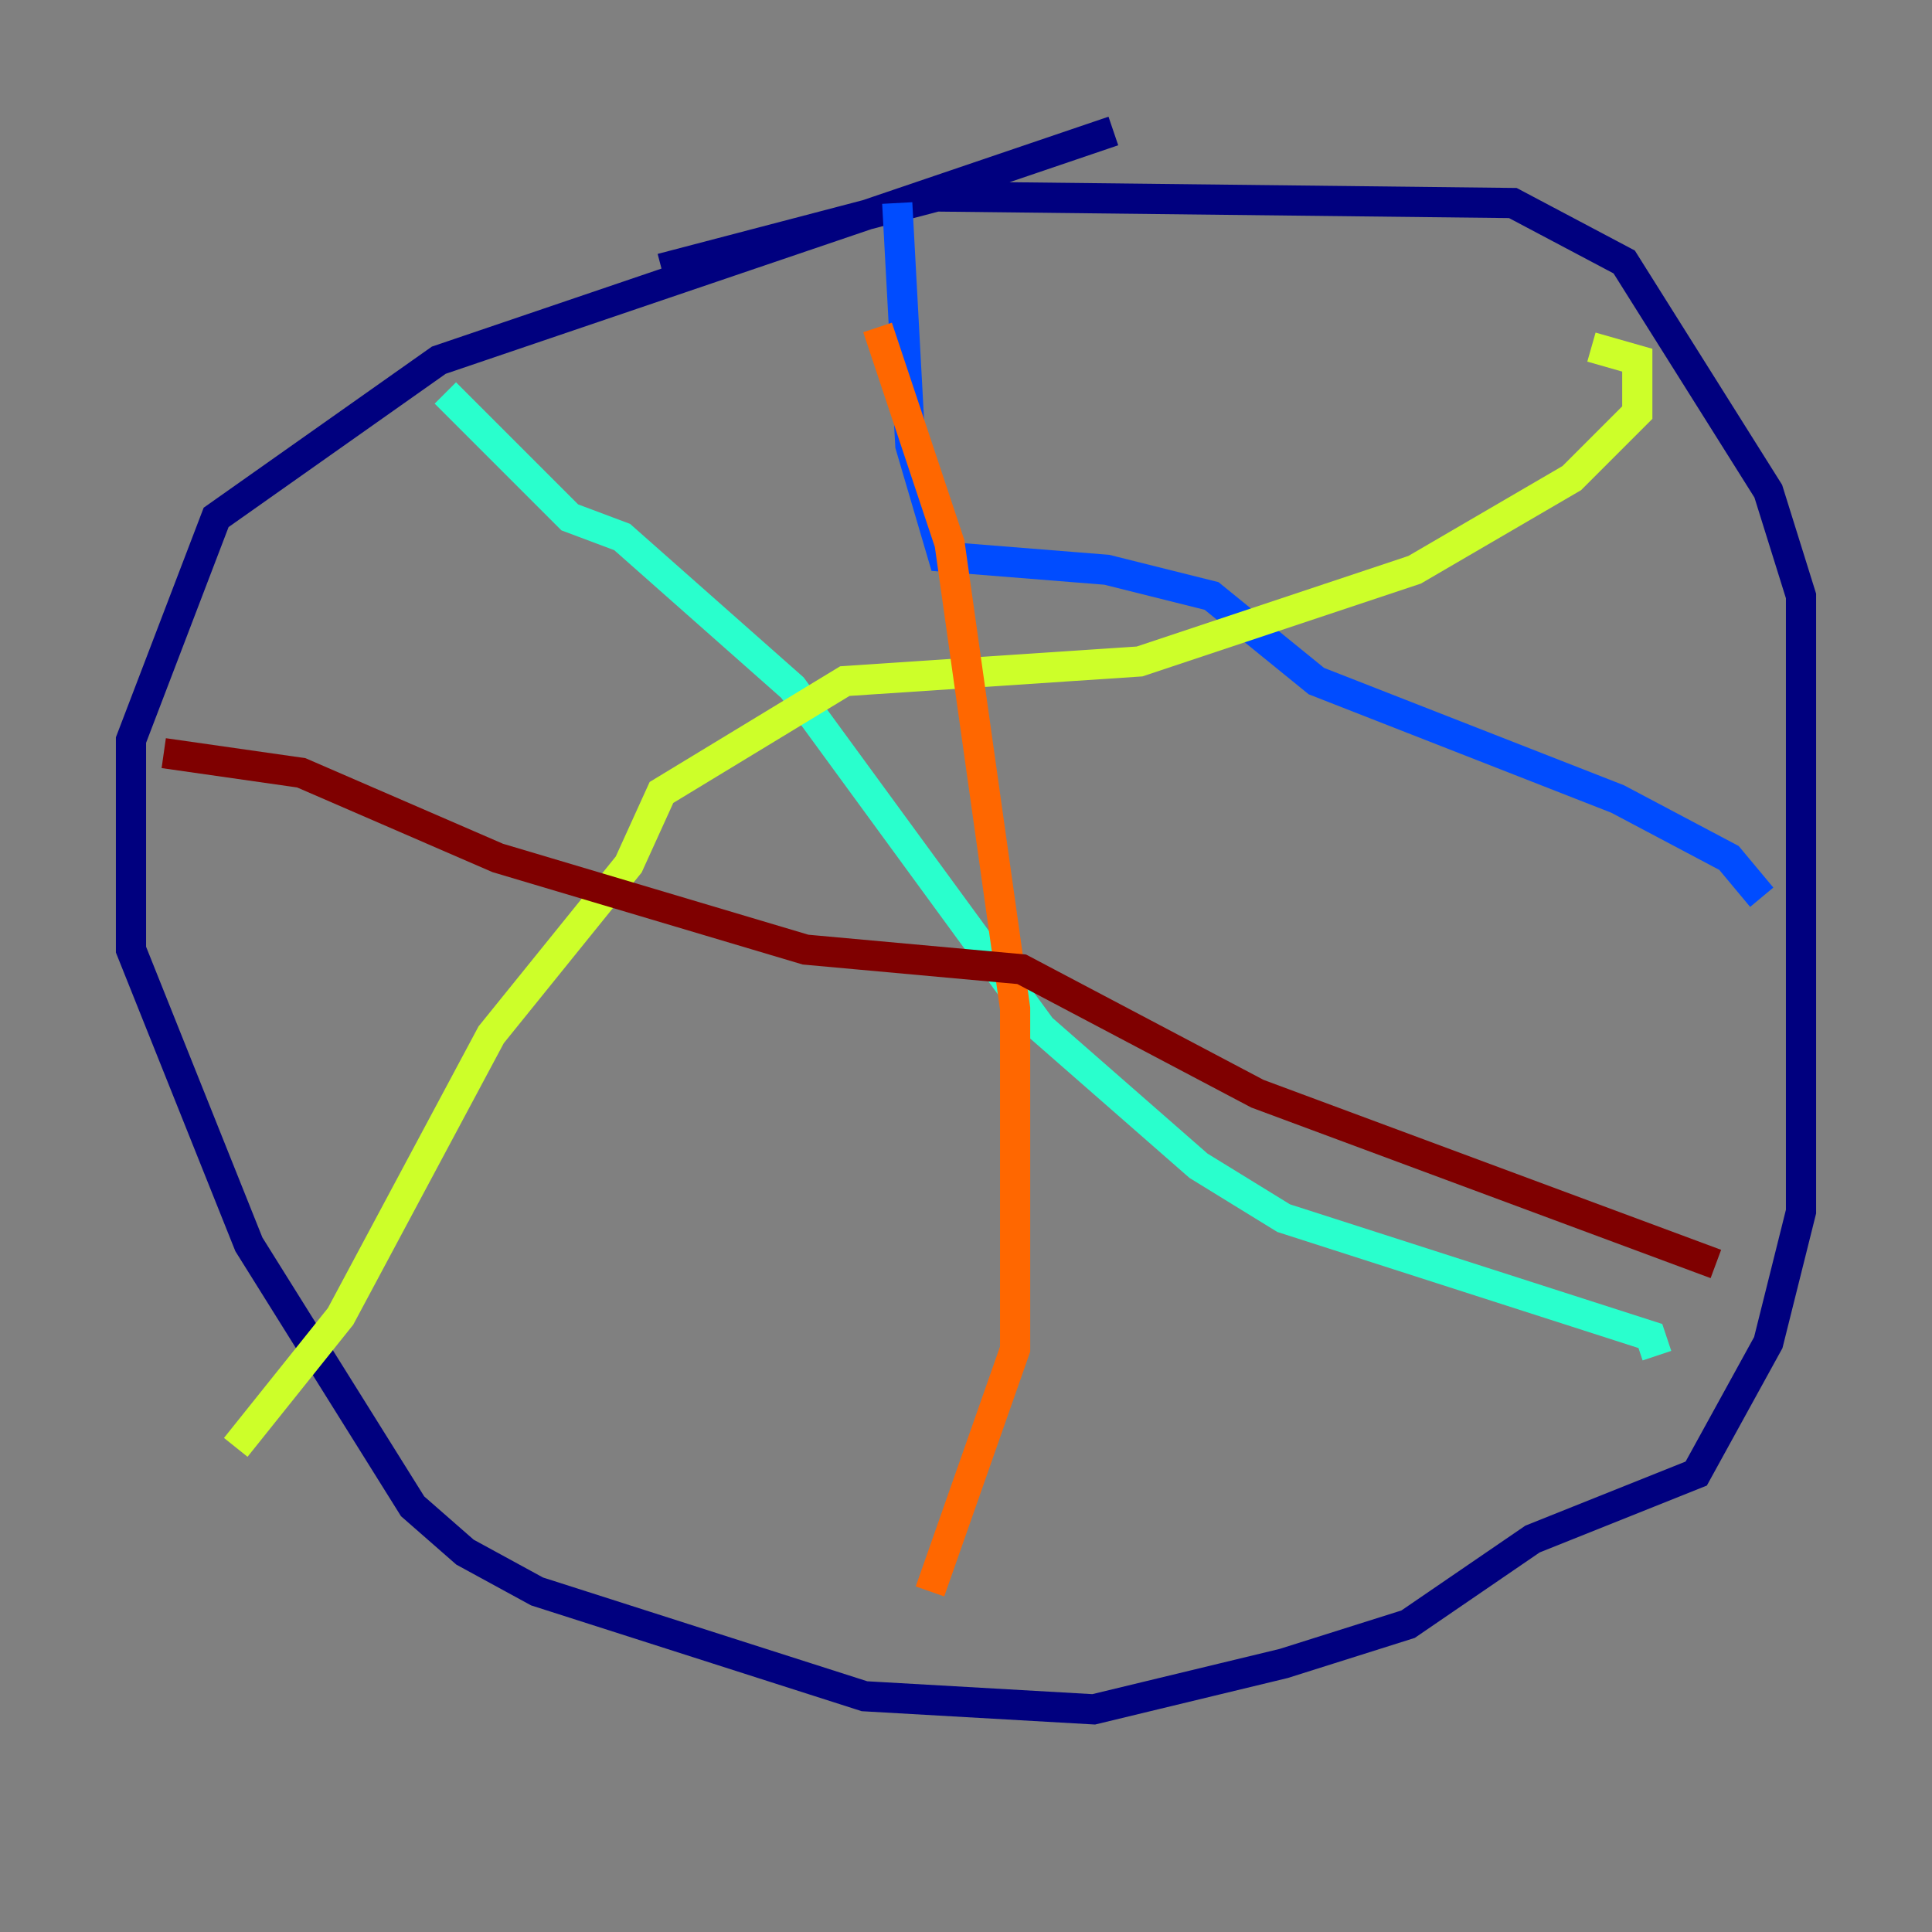 <?xml version="1.0" encoding="utf-8" ?>
<svg baseProfile="tiny" height="128" version="1.2" viewBox="0,0,128,128" width="128" xmlns="http://www.w3.org/2000/svg" xmlns:ev="http://www.w3.org/2001/xml-events" xmlns:xlink="http://www.w3.org/1999/xlink"><rect x="0" y="0" width="128" height="128" fill="#808080" stroke="none"/><defs /><polyline fill="none" points="73.763,8.678 29.071,23.864 14.319,34.278 8.678,49.031 8.678,62.915 16.488,82.441 27.336,99.797 30.807,102.834 35.58,105.437 57.275,112.38 72.461,113.248 85.044,110.21 93.288,107.607 101.532,101.966 112.38,97.627 117.153,88.949 119.322,80.271 119.322,39.485 117.153,32.542 107.607,17.356 100.231,13.451 62.047,13.017 43.824,17.79" stroke="#00007f" stroke-width="2" /><polyline fill="none" points="59.444,13.451 60.312,29.505 62.481,36.881 73.329,37.749 80.271,39.485 87.214,45.125 107.173,52.936 114.549,56.841 116.719,59.444" stroke="#004cff" stroke-width="2" /><polyline fill="none" points="29.505,26.034 37.749,34.278 41.22,35.58 52.502,45.559 68.99,68.122 79.403,77.234 85.044,80.705 109.342,88.515 109.776,89.817" stroke="#29ffcd" stroke-width="2" /><polyline fill="none" points="15.62,95.891 22.563,87.214 32.542,68.556 41.654,57.275 43.824,52.502 55.973,45.125 75.498,43.824 93.722,37.749 104.136,31.675 108.475,27.336 108.475,23.864 105.437,22.997" stroke="#cdff29" stroke-width="2" /><polyline fill="none" points="58.142,21.695 62.915,36.014 67.254,66.82 67.254,89.383 61.614,105.437" stroke="#ff6700" stroke-width="2" /><polyline fill="none" points="10.848,49.898 19.959,51.2 32.976,56.841 53.37,62.915 67.688,64.217 83.308,72.461 113.681,83.742" stroke="#7f0000" stroke-width="2" /></svg>